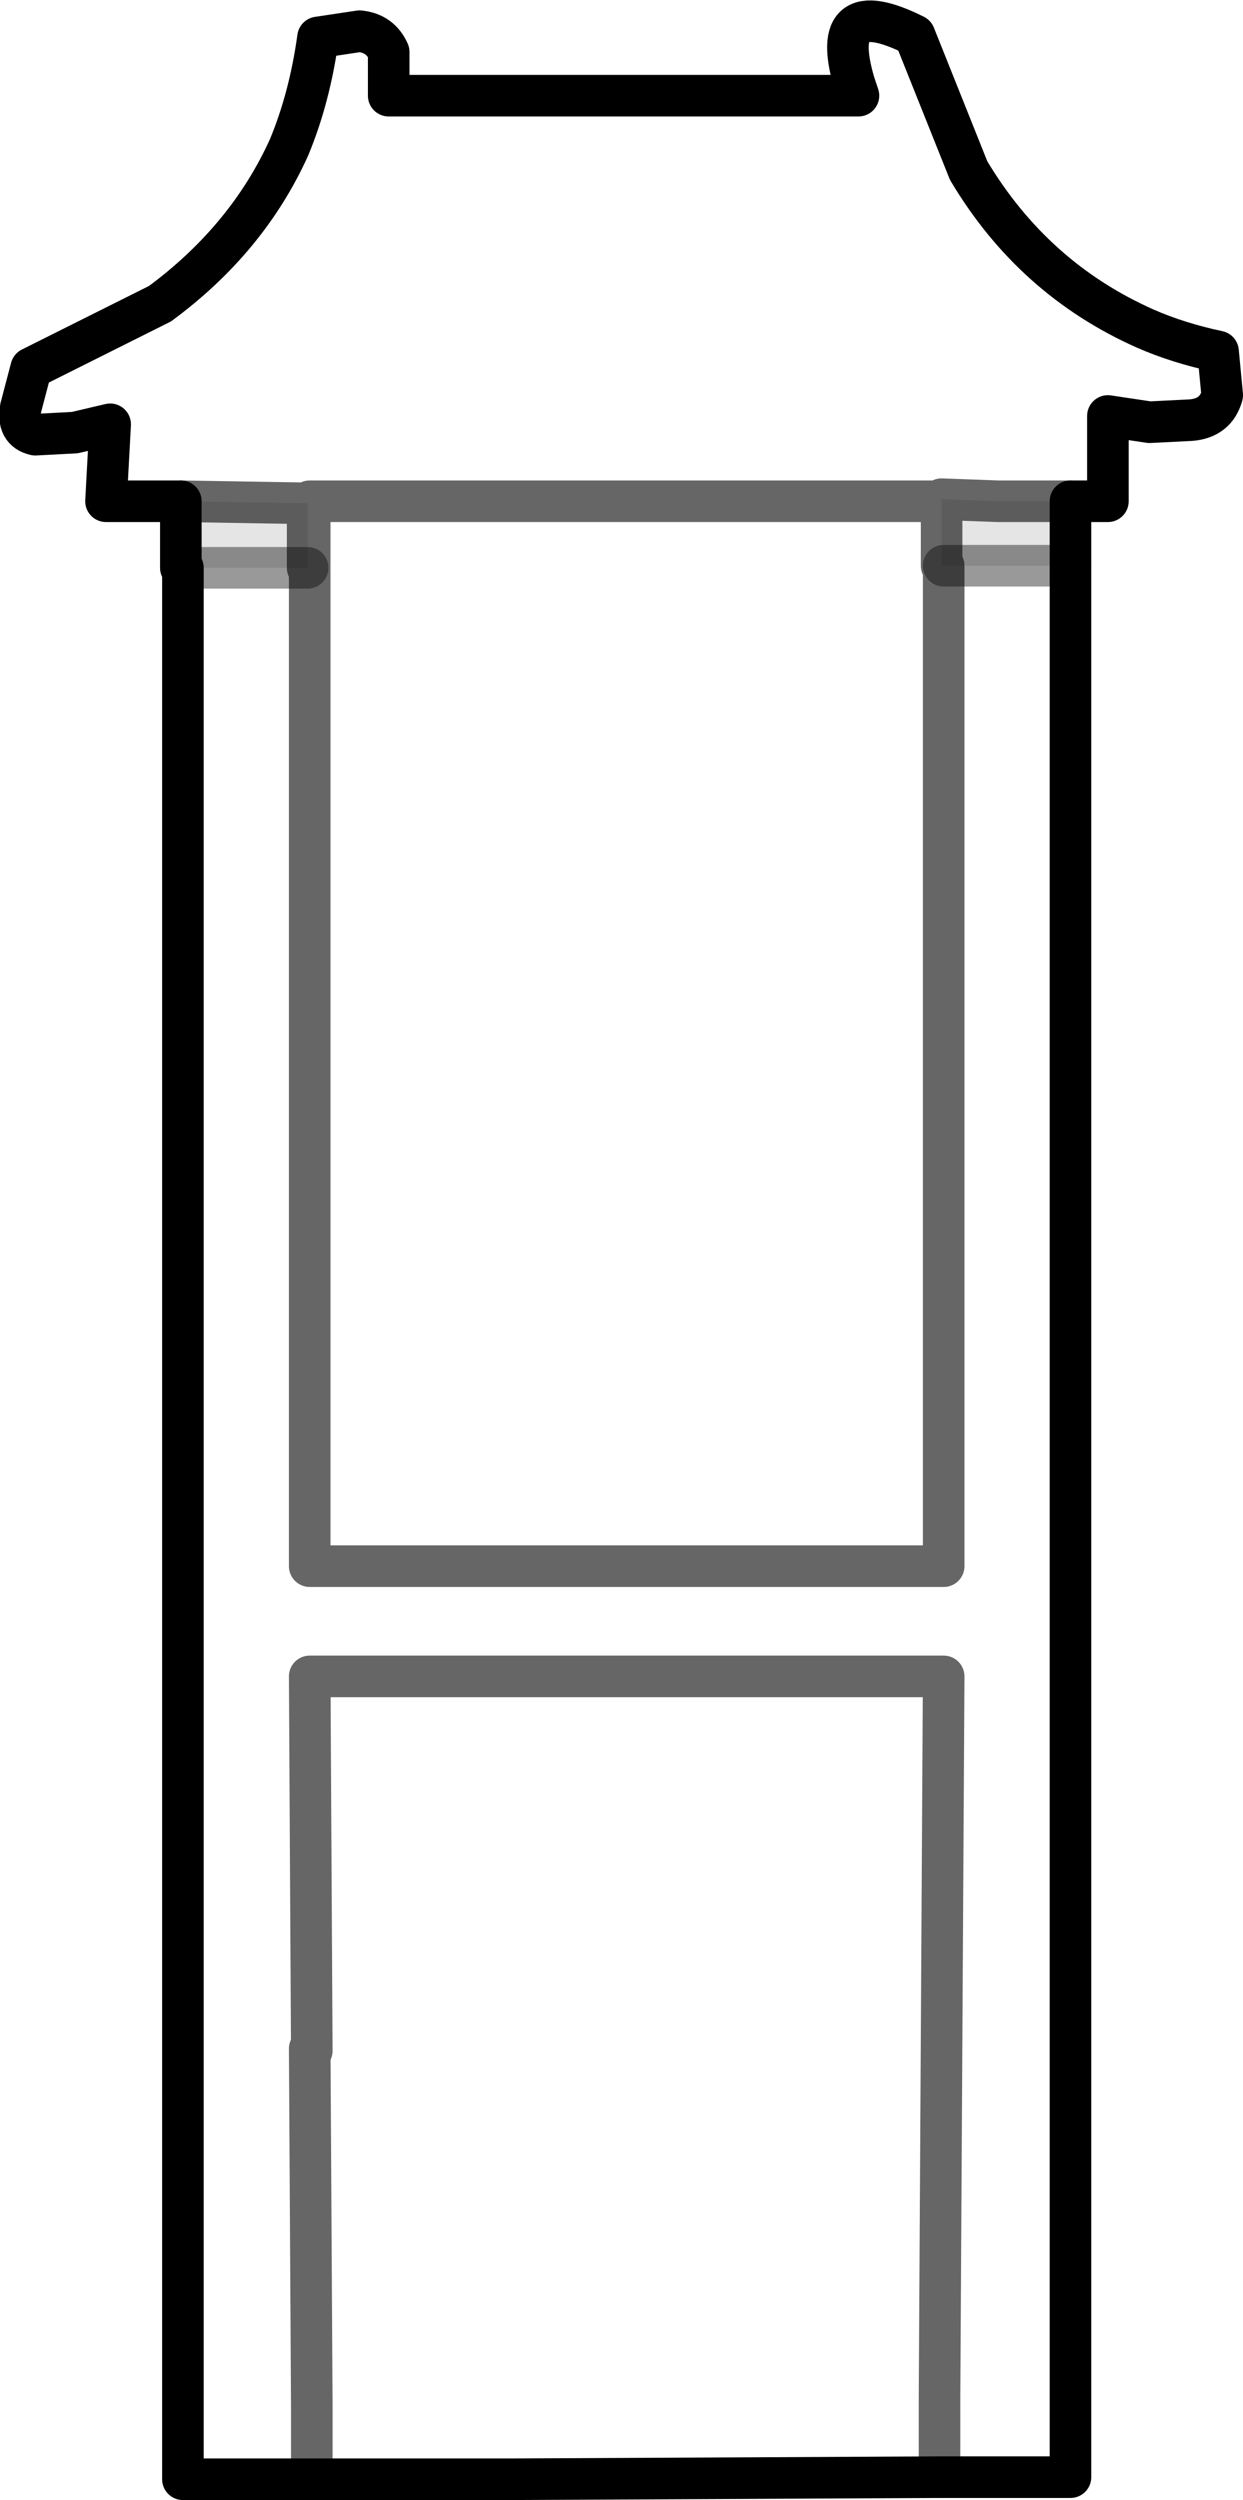 <?xml version="1.0" encoding="UTF-8" standalone="no"?>
<svg xmlns:xlink="http://www.w3.org/1999/xlink" height="60.1px" width="29.9px" xmlns="http://www.w3.org/2000/svg">
  <g transform="matrix(1.0, 0.0, 0.0, 1.0, 14.9, 30.2)">
    <path d="M-2.55 29.4 L-1.45 29.4 -2.55 29.4" fill="#999999" fill-rule="evenodd" stroke="none"/>
    <path d="M-10.55 -18.15 L-12.35 -18.15 -12.25 -20.0 -13.1 -19.8 -14.05 -19.75 Q-14.5 -19.85 -14.4 -20.4 L-14.15 -21.35 -11.05 -22.9 Q-8.95 -24.45 -7.95 -26.65 -7.45 -27.85 -7.25 -29.3 L-6.25 -29.45 Q-5.75 -29.4 -5.55 -28.95 L-5.55 -27.9 5.75 -27.9 5.65 -28.2 Q5.0 -30.4 7.1 -29.35 L8.4 -26.1 Q9.95 -23.5 12.65 -22.3 13.45 -21.95 14.4 -21.75 L14.5 -20.7 Q14.35 -20.15 13.75 -20.1 L12.75 -20.05 11.75 -20.2 11.75 -18.15 10.85 -18.15 10.1 -18.15 9.1 -18.15 7.75 -18.2 7.75 -18.15 -7.45 -18.15 -7.45 7.45 7.8 7.45 7.8 -16.6 10.85 -16.6 10.85 29.35 7.7 29.35 7.7 28.8 7.7 27.45 7.8 10.1 -7.45 10.1 -7.4 19.1 -7.45 19.05 -7.4 27.6 -7.4 28.8 -7.4 29.4 -10.5 29.4 -10.5 -16.55 -7.5 -16.55 -7.5 -18.1 -10.55 -18.15 M8.55 18.8 L8.55 18.75 8.55 18.8" fill="#ffffff" fill-opacity="0.0" fill-rule="evenodd" stroke="none"/>
    <path d="M-10.55 -18.15 L-7.5 -18.1 -7.5 -16.55 -10.5 -16.55 -10.55 -16.55 -10.55 -18.15 M10.85 -16.6 L7.8 -16.6 7.75 -16.6 7.75 -18.15 7.75 -18.2 9.1 -18.15 10.1 -18.15 10.85 -18.15 10.85 -16.6" fill="#000000" fill-opacity="0.102" fill-rule="evenodd" stroke="none"/>
    <path d="M10.85 -18.15 L11.75 -18.15 11.75 -20.2 12.75 -20.05 13.75 -20.1 Q14.35 -20.15 14.5 -20.7 L14.4 -21.75 Q13.45 -21.95 12.65 -22.3 9.95 -23.5 8.4 -26.1 L7.1 -29.35 Q5.0 -30.4 5.65 -28.2 L5.75 -27.9 -5.55 -27.9 -5.55 -28.95 Q-5.75 -29.4 -6.25 -29.45 L-7.25 -29.3 Q-7.45 -27.85 -7.95 -26.65 -8.95 -24.45 -11.05 -22.9 L-14.15 -21.35 -14.4 -20.4 Q-14.5 -19.85 -14.05 -19.75 L-13.1 -19.8 -12.25 -20.0 -12.35 -18.15 -10.55 -18.15 -10.55 -16.55 -10.5 -16.55 -10.5 29.4 -7.4 29.4 -2.55 29.4 7.7 29.35 10.85 29.35 10.85 -16.6 10.85 -18.15" fill="none" stroke="#000000" stroke-linecap="round" stroke-linejoin="round" stroke-width="1.0"/>
    <path d="M-10.55 -18.15 L-7.5 -18.1 -7.5 -16.55 M-7.4 29.4 L-7.4 28.8 -7.4 27.6 -7.45 19.05 -7.4 19.1 -7.45 10.1 7.8 10.1 7.7 27.45 7.7 28.8 7.7 29.35 M7.8 -16.6 L7.8 7.45 -7.45 7.45 -7.45 -18.15 7.75 -18.15 7.75 -18.2 9.1 -18.15 10.1 -18.15 10.85 -18.15 M7.75 -18.15 L7.75 -16.6 7.8 -16.6" fill="none" stroke="#000000" stroke-linecap="round" stroke-linejoin="round" stroke-opacity="0.6" stroke-width="1.0"/>
    <path d="M-7.5 -16.55 L-10.5 -16.55 M10.85 -16.6 L7.8 -16.6" fill="none" stroke="#000000" stroke-linecap="round" stroke-linejoin="round" stroke-opacity="0.4" stroke-width="1.0"/>
  </g>
</svg>
